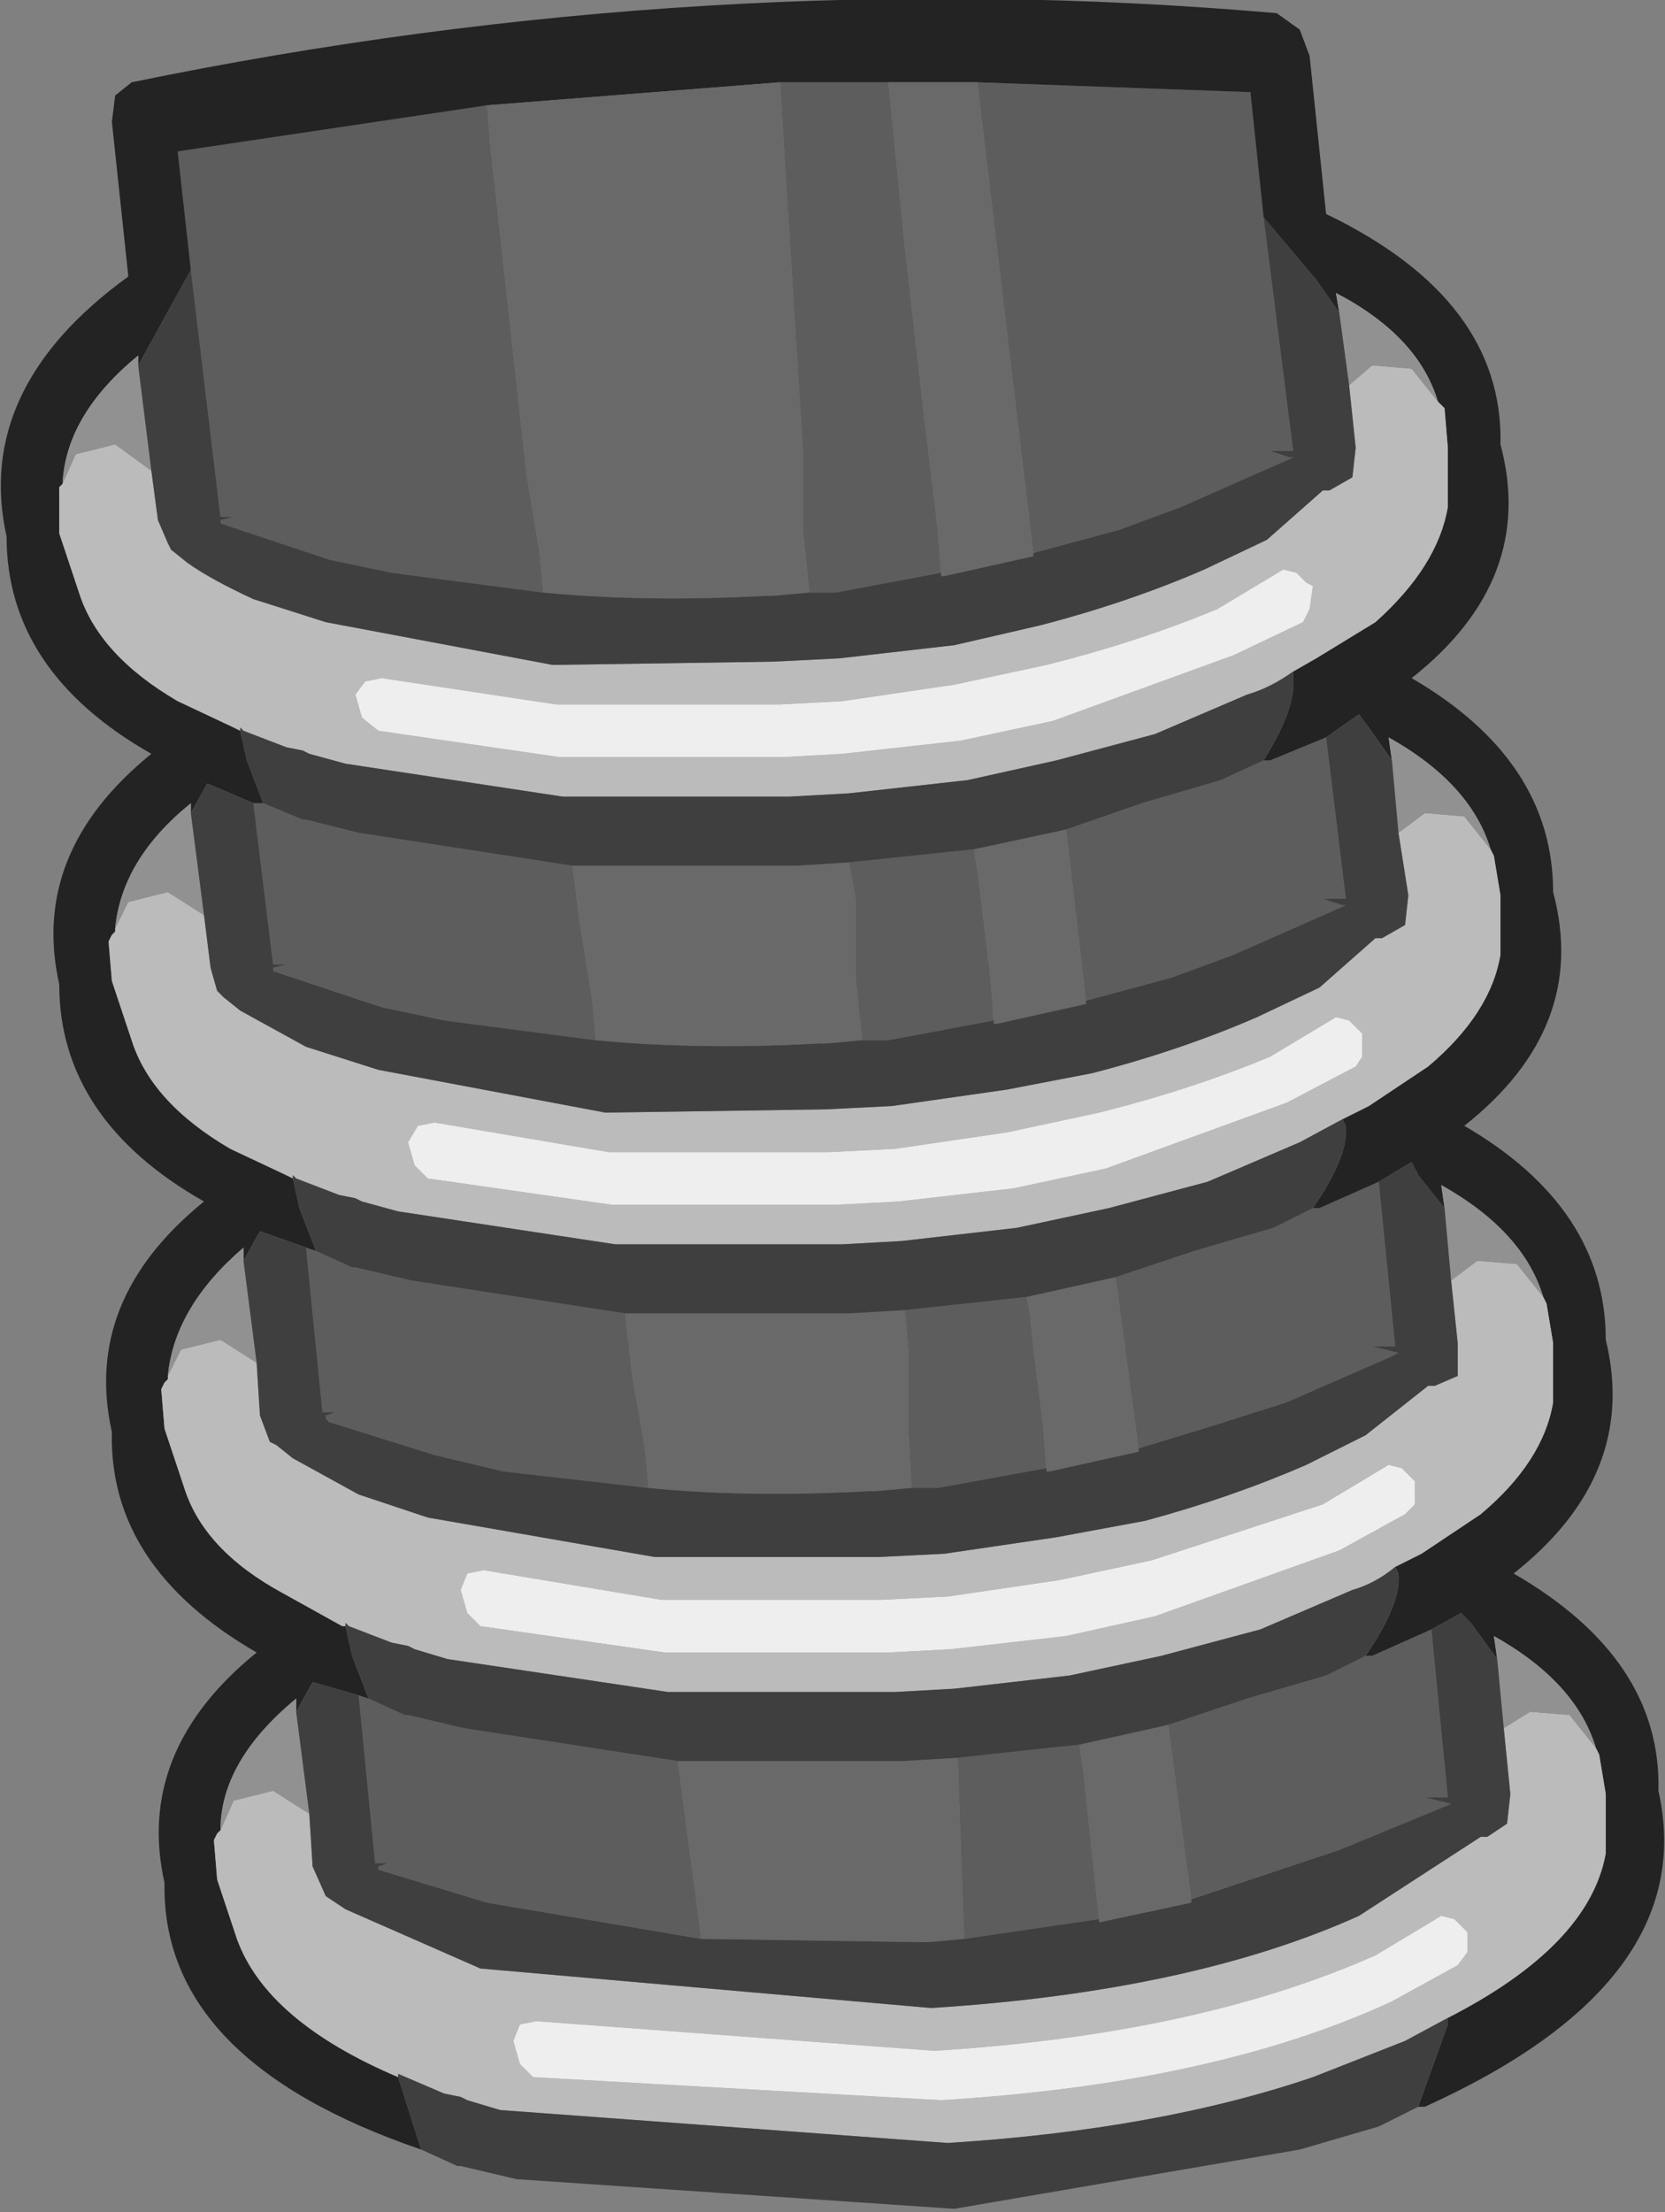 <?xml version="1.0" encoding="UTF-8" standalone="no"?>
<svg xmlns:ffdec="https://www.free-decompiler.com/flash" xmlns:xlink="http://www.w3.org/1999/xlink" ffdec:objectType="shape" height="33.6px" width="25.3px" xmlns="http://www.w3.org/2000/svg">
  <rect width="100%" height="100%" fill="#808080" stroke="none"/>
  <g transform="matrix(1.0, 0.0, 0.0, 1.0, 7.15, 27.7)">
    <path d="M-1.7 -1.95 L-1.55 -1.9 -1.0 -1.65 -0.95 -1.65 -0.1 -1.45 3.15 -0.95 3.5 1.7 3.5 1.75 0.25 1.2 -1.4 0.7 -1.4 0.65 -1.25 0.6 -1.45 0.6 -1.7 -1.95 M-2.5 -8.75 L-2.35 -8.7 -1.8 -8.45 -1.75 -8.45 -0.9 -8.25 2.35 -7.75 2.45 -6.85 2.65 -5.7 2.7 -5.15 2.7 -5.1 0.5 -5.35 -0.55 -5.6 -2.15 -6.1 -2.2 -6.15 -2.2 -6.2 -2.05 -6.25 -2.25 -6.25 -2.5 -8.75 M-3.3 -15.5 L-3.15 -15.5 -2.55 -15.25 -2.5 -15.25 -1.7 -15.05 1.55 -14.55 1.65 -13.75 1.85 -12.5 1.9 -11.95 1.9 -11.9 -0.4 -12.2 -1.35 -12.4 -3.0 -12.95 -3.0 -13.0 -2.8 -13.05 -3.0 -13.05 -3.3 -15.5 M-4.25 -23.6 L-4.45 -25.4 0.25 -26.1 0.3 -25.5 0.85 -20.5 1.05 -19.3 1.1 -18.75 1.1 -18.7 -1.2 -19.0 -2.15 -19.2 -3.8 -19.75 -3.8 -19.8 -3.6 -19.85 -3.8 -19.85 -4.25 -23.6 M4.7 -26.45 L6.35 -26.45 6.6 -23.95 6.9 -21.3 6.95 -20.9 7.1 -19.65 7.15 -19.0 5.55 -18.7 5.15 -18.7 5.05 -19.65 5.05 -20.85 4.7 -26.45 M7.7 -26.45 L11.85 -26.3 12.05 -24.4 12.5 -20.85 12.15 -20.85 12.45 -20.75 12.5 -20.75 Q12.15 -20.6 10.8 -20.0 L9.85 -19.65 8.55 -19.3 7.7 -26.45 M12.05 -16.15 L12.15 -16.15 13.0 -16.5 13.3 -14.05 12.95 -14.05 13.25 -13.95 13.3 -13.95 11.6 -13.2 10.65 -12.85 9.35 -12.5 9.05 -15.1 10.2 -15.5 11.4 -15.85 12.05 -16.15 M12.8 -9.35 L12.9 -9.35 13.8 -9.75 14.05 -7.25 13.7 -7.25 14.1 -7.15 14.0 -7.1 12.4 -6.4 11.3 -6.05 10.15 -5.7 9.8 -8.3 11.0 -8.7 12.2 -9.05 12.8 -9.35 M13.6 -2.55 L13.7 -2.55 14.6 -2.95 14.85 -0.4 14.5 -0.4 14.9 -0.3 13.2 0.4 10.95 1.15 10.6 -1.5 11.8 -1.9 13.0 -2.25 13.6 -2.55 M6.6 -7.8 L8.45 -8.0 8.5 -7.75 8.55 -7.25 8.7 -6.05 8.75 -5.4 7.1 -5.1 6.7 -5.1 6.65 -6.0 6.65 -7.2 6.6 -7.8 M5.95 -11.9 L5.85 -12.85 5.85 -14.05 5.75 -14.6 7.65 -14.8 7.7 -14.5 7.75 -14.1 7.9 -12.85 7.95 -12.2 6.35 -11.9 5.95 -11.9 M7.5 1.75 L7.4 -1.0 9.25 -1.2 9.3 -0.9 9.55 1.45 7.5 1.75" fill="#5d5d5d" fill-rule="evenodd" stroke="none"/>
    <path d="M-0.75 4.95 Q-4.7 3.6 -4.65 0.9 -5.1 -1.1 -3.25 -2.6 -5.5 -3.9 -5.45 -5.95 -5.9 -7.95 -4.05 -9.45 -6.25 -10.7 -6.25 -12.75 -6.7 -14.75 -4.85 -16.25 -7.05 -17.5 -7.05 -19.55 -7.55 -21.8 -5.2 -23.5 L-5.45 -25.85 -5.4 -26.25 -5.15 -26.45 Q3.6 -28.25 12.25 -27.5 L12.6 -27.25 12.75 -26.85 13.0 -24.45 Q15.7 -23.15 15.65 -20.95 16.2 -18.9 14.3 -17.4 16.45 -16.15 16.45 -14.15 17.0 -12.1 15.1 -10.6 17.25 -9.35 17.25 -7.35 17.75 -5.3 15.85 -3.8 18.1 -2.5 18.05 -0.5 18.7 2.4 14.5 4.3 L14.4 4.3 14.85 3.05 14.85 2.95 Q17.0 1.85 17.25 0.45 L17.25 0.35 17.25 -0.45 17.15 -1.05 17.1 -1.15 Q16.8 -2.15 15.55 -2.85 L15.6 -2.5 15.2 -3.05 15.05 -3.2 14.6 -2.95 13.7 -2.55 13.6 -2.55 Q14.15 -3.35 14.1 -3.8 L14.05 -3.9 14.45 -4.1 15.35 -4.7 Q16.3 -5.5 16.45 -6.4 L16.45 -6.5 16.45 -7.3 16.35 -7.9 16.3 -8.0 Q16.0 -9.0 14.75 -9.7 L14.8 -9.35 14.4 -9.85 14.3 -10.05 13.8 -9.75 12.9 -9.35 12.8 -9.35 Q13.35 -10.15 13.3 -10.6 L13.25 -10.7 13.65 -10.9 14.55 -11.5 Q15.5 -12.3 15.65 -13.2 L15.65 -13.3 15.65 -14.1 15.55 -14.7 15.5 -14.8 Q15.2 -15.8 13.95 -16.5 L14.0 -16.15 13.65 -16.65 13.5 -16.85 13.0 -16.5 12.15 -16.15 12.05 -16.15 Q12.55 -16.95 12.5 -17.4 L12.5 -17.5 12.85 -17.7 13.75 -18.25 Q14.7 -19.1 14.85 -20.0 L14.85 -20.05 14.85 -20.9 14.8 -21.5 14.7 -21.6 Q14.4 -22.6 13.15 -23.25 L13.2 -22.95 12.85 -23.45 12.05 -24.4 11.85 -26.3 7.7 -26.45 6.35 -26.45 4.7 -26.45 0.25 -26.1 -4.45 -25.4 -4.25 -23.6 -5.05 -22.15 -5.05 -22.3 Q-6.15 -21.4 -6.2 -20.35 L-6.25 -20.3 -6.25 -20.2 -6.25 -19.6 -5.95 -18.7 Q-5.65 -17.75 -4.45 -17.05 L-3.6 -16.65 -3.5 -16.6 -3.4 -16.15 -3.15 -15.5 -3.3 -15.5 -4.0 -15.8 -4.25 -15.35 -4.25 -15.5 Q-5.3 -14.65 -5.4 -13.6 L-5.4 -13.55 -5.45 -13.5 -5.5 -13.4 -5.45 -12.8 -5.15 -11.9 Q-4.85 -10.95 -3.65 -10.25 L-2.8 -9.85 -2.7 -9.8 -2.6 -9.35 -2.35 -8.7 -2.5 -8.75 -3.2 -9.0 -3.45 -8.55 -3.45 -8.75 Q-4.5 -7.85 -4.6 -6.8 L-4.6 -6.75 -4.65 -6.7 -4.7 -6.6 -4.65 -6.0 -4.35 -5.1 Q-4.05 -4.15 -2.85 -3.5 L-1.95 -3.0 -1.9 -3.0 -1.8 -2.55 -1.55 -1.9 -1.7 -1.95 -2.4 -2.15 -2.65 -1.7 -2.65 -1.9 Q-3.8 -0.95 -3.8 0.1 L-3.85 0.15 -3.9 0.25 -3.85 0.85 -3.55 1.75 Q-3.1 3.0 -1.1 3.85 L-0.75 4.95" fill="#232323" fill-rule="evenodd" stroke="none"/>
    <path d="M0.25 -26.1 L4.7 -26.45 5.05 -20.85 5.05 -19.65 5.15 -18.7 4.6 -18.65 4.5 -18.65 Q2.65 -18.55 1.1 -18.7 L1.1 -18.75 1.05 -19.3 0.85 -20.5 0.3 -25.5 0.25 -26.1 M6.35 -26.45 L7.7 -26.45 8.55 -19.3 8.55 -19.25 7.2 -18.95 7.15 -18.95 7.15 -19.0 7.1 -19.65 6.95 -20.9 6.9 -21.3 6.6 -23.95 6.35 -26.45 M1.9 -11.9 L1.9 -11.95 1.85 -12.5 1.65 -13.75 1.55 -14.55 4.95 -14.55 5.75 -14.6 5.85 -14.05 5.85 -12.85 5.95 -11.9 5.4 -11.85 5.3 -11.85 Q3.45 -11.75 1.9 -11.9 M2.7 -5.1 L2.7 -5.15 2.65 -5.7 2.45 -6.85 2.35 -7.75 5.75 -7.75 6.6 -7.8 6.65 -7.2 6.65 -6.0 6.7 -5.1 6.15 -5.05 6.05 -5.05 Q4.2 -4.95 2.7 -5.1 M8.45 -8.0 L9.8 -8.3 10.15 -5.7 10.15 -5.65 8.8 -5.35 8.75 -5.35 8.75 -5.4 8.7 -6.05 8.55 -7.25 8.5 -7.75 8.45 -8.0 M9.05 -15.1 L9.35 -12.5 9.35 -12.45 8.0 -12.15 7.95 -12.15 7.95 -12.2 7.9 -12.85 7.75 -14.1 7.7 -14.5 7.65 -14.8 9.05 -15.1 M3.15 -0.95 L6.55 -0.95 7.4 -1.0 7.5 1.75 6.95 1.8 6.85 1.8 3.5 1.75 3.5 1.7 3.15 -0.95 M9.25 -1.2 L10.6 -1.5 10.95 1.15 10.95 1.2 9.55 1.5 9.55 1.45 9.3 -0.9 9.25 -1.2" fill="#696969" fill-rule="evenodd" stroke="none"/>
    <path d="M-1.1 3.85 Q-3.1 3.0 -3.55 1.75 L-3.85 0.85 -3.9 0.25 -3.85 0.15 -3.8 0.1 -3.6 -0.35 -3.0 -0.5 -2.45 -0.15 -2.4 0.65 -2.2 1.1 -1.9 1.3 0.15 2.2 7.0 2.8 Q10.95 2.55 13.5 1.4 L15.35 0.2 15.45 0.2 15.75 0.0 15.8 -0.45 15.7 -1.45 16.1 -1.7 16.7 -1.65 17.1 -1.15 17.15 -1.05 17.25 -0.45 17.25 0.35 17.25 0.45 Q17.0 1.85 14.85 2.95 L14.2 3.3 12.8 3.85 Q10.45 4.65 7.25 4.85 L0.45 4.35 -0.05 4.2 -0.15 4.15 -0.4 4.1 -1.1 3.8 -1.1 3.85 M-1.9 -3.0 L-1.95 -3.0 -2.85 -3.5 Q-4.05 -4.15 -4.35 -5.1 L-4.65 -6.0 -4.7 -6.6 -4.65 -6.7 -4.6 -6.75 -4.6 -6.8 -4.4 -7.2 -3.8 -7.35 -3.25 -7.0 -3.2 -6.2 -3.05 -5.8 -2.95 -5.75 -2.7 -5.55 -1.7 -5.0 -0.65 -4.65 2.8 -4.05 6.2 -4.05 7.2 -4.1 8.9 -4.35 10.25 -4.6 Q11.55 -4.95 12.7 -5.45 L13.6 -5.9 14.55 -6.65 14.65 -6.65 15.0 -6.8 15.0 -6.85 15.0 -7.3 14.9 -8.25 15.3 -8.55 15.9 -8.5 16.3 -8.0 16.35 -7.9 16.45 -7.3 16.45 -6.5 16.45 -6.4 Q16.3 -5.5 15.35 -4.7 L14.45 -4.1 14.05 -3.9 Q13.75 -3.65 13.4 -3.55 L12.0 -2.95 10.5 -2.55 9.1 -2.25 7.35 -2.05 6.45 -2.0 3.0 -2.0 -0.35 -2.5 -0.85 -2.65 -0.95 -2.7 -1.2 -2.75 -1.85 -3.0 -1.9 -3.05 -1.9 -3.0 M-2.7 -9.8 L-2.8 -9.85 -3.65 -10.25 Q-4.85 -10.95 -5.15 -11.9 L-5.45 -12.8 -5.5 -13.4 -5.45 -13.5 -5.4 -13.55 -5.4 -13.6 -5.2 -14.0 -4.6 -14.15 -4.05 -13.8 -3.95 -13.0 -3.85 -12.65 -3.75 -12.55 -3.5 -12.35 -2.5 -11.8 -1.4 -11.45 2.05 -10.8 5.4 -10.85 6.4 -10.9 8.15 -11.15 9.45 -11.4 Q10.8 -11.75 11.95 -12.25 L12.9 -12.7 13.75 -13.45 13.85 -13.45 14.2 -13.65 14.25 -14.1 14.1 -15.05 14.5 -15.35 15.1 -15.3 15.5 -14.8 15.55 -14.7 15.65 -14.1 15.65 -13.3 15.65 -13.2 Q15.5 -12.3 14.55 -11.5 L13.65 -10.9 13.25 -10.7 12.6 -10.35 11.2 -9.75 9.7 -9.35 8.3 -9.05 6.55 -8.85 5.65 -8.8 2.2 -8.8 -1.1 -9.3 -1.65 -9.45 -1.75 -9.5 -2.0 -9.55 -2.65 -9.8 -2.7 -9.85 -2.7 -9.8 M-3.5 -16.6 L-3.6 -16.65 -4.45 -17.05 Q-5.65 -17.75 -5.95 -18.7 L-6.25 -19.6 -6.25 -20.2 -6.25 -20.3 -6.2 -20.35 -6.0 -20.8 -5.4 -20.95 -4.85 -20.55 -4.75 -19.8 -4.6 -19.45 -4.55 -19.35 -4.3 -19.15 Q-3.95 -18.9 -3.3 -18.6 L-2.2 -18.25 1.25 -17.6 4.6 -17.65 5.6 -17.7 7.35 -17.9 8.65 -18.2 Q10.0 -18.55 11.15 -19.05 L12.1 -19.5 12.95 -20.25 13.05 -20.25 13.4 -20.45 13.45 -20.9 13.35 -21.85 13.7 -22.15 14.3 -22.1 14.7 -21.6 14.8 -21.5 14.85 -20.9 14.85 -20.05 14.85 -20.0 Q14.7 -19.1 13.75 -18.25 L12.85 -17.7 12.5 -17.5 Q12.15 -17.25 11.8 -17.15 L10.4 -16.55 8.9 -16.15 7.55 -15.85 5.75 -15.65 4.85 -15.6 1.4 -15.6 -1.9 -16.1 -2.45 -16.25 -2.55 -16.3 -2.8 -16.35 -3.45 -16.6 -3.5 -16.65 -3.5 -16.6 M4.75 -16.2 L5.65 -16.25 7.45 -16.45 8.85 -16.75 11.6 -17.75 12.65 -18.25 12.75 -18.45 12.8 -18.8 12.7 -18.85 12.55 -19.0 12.35 -19.05 11.35 -18.45 Q10.15 -17.95 8.75 -17.6 L7.35 -17.3 5.65 -17.05 4.7 -17.0 1.3 -17.0 -1.35 -17.4 -1.6 -17.35 -1.75 -17.15 -1.65 -16.8 -1.4 -16.6 1.35 -16.2 4.75 -16.2 M5.55 -9.4 L6.5 -9.45 8.25 -9.65 9.65 -9.95 12.4 -10.95 13.45 -11.5 13.55 -11.65 13.55 -12.0 13.5 -12.05 13.35 -12.2 13.15 -12.25 12.15 -11.65 Q10.95 -11.15 9.55 -10.8 L8.15 -10.5 6.45 -10.25 5.45 -10.2 2.1 -10.2 -0.55 -10.65 -0.8 -10.6 -0.95 -10.35 -0.85 -10.0 -0.65 -9.8 2.15 -9.4 5.55 -9.4 M6.35 -2.6 L7.3 -2.65 9.05 -2.85 10.4 -3.15 13.2 -4.15 14.2 -4.7 14.35 -4.85 14.35 -5.2 14.3 -5.25 14.15 -5.4 13.95 -5.45 12.95 -4.85 10.35 -4.0 8.95 -3.7 7.25 -3.45 6.25 -3.4 2.9 -3.4 0.2 -3.85 -0.05 -3.8 -0.15 -3.55 -0.05 -3.2 0.15 -3.0 2.95 -2.6 6.35 -2.6 M7.15 4.2 Q11.3 3.95 14.0 2.7 L15.0 2.15 15.15 1.95 15.15 1.65 14.95 1.45 14.75 1.4 13.75 2.0 Q11.05 3.2 7.05 3.45 L1.0 3.0 0.75 3.05 0.65 3.3 0.75 3.65 0.95 3.85 7.15 4.2" fill="#bbbbbb" fill-rule="evenodd" stroke="none"/>
    <path d="M-3.8 0.1 Q-3.8 -0.95 -2.65 -1.9 L-2.65 -1.7 -2.45 -0.15 -3.0 -0.5 -3.6 -0.35 -3.8 0.1 M-4.6 -6.8 Q-4.5 -7.85 -3.45 -8.75 L-3.45 -8.55 -3.25 -7.0 -3.8 -7.35 -4.4 -7.2 -4.6 -6.8 M-5.4 -13.6 Q-5.3 -14.65 -4.25 -15.5 L-4.25 -15.35 -4.05 -13.8 -4.6 -14.15 -5.2 -14.0 -5.4 -13.6 M-6.2 -20.35 Q-6.15 -21.4 -5.05 -22.3 L-5.05 -22.15 -4.85 -20.55 -5.4 -20.95 -6.0 -20.8 -6.2 -20.35 M13.2 -22.95 L13.15 -23.25 Q14.4 -22.6 14.7 -21.6 L14.3 -22.1 13.7 -22.15 13.35 -21.85 13.2 -22.95 M14.0 -16.15 L13.95 -16.5 Q15.2 -15.8 15.5 -14.8 L15.1 -15.3 14.5 -15.35 14.1 -15.05 14.0 -16.15 M14.8 -9.35 L14.75 -9.7 Q16.0 -9.0 16.3 -8.0 L15.9 -8.5 15.3 -8.55 14.9 -8.25 14.8 -9.35 M15.6 -2.5 L15.55 -2.85 Q16.8 -2.15 17.1 -1.15 L16.7 -1.65 16.1 -1.7 15.7 -1.45 15.6 -2.5" fill="#919191" fill-rule="evenodd" stroke="none"/>
    <path d="M14.4 4.3 L13.8 4.6 12.6 4.95 7.35 5.85 0.7 5.4 -0.15 5.2 -0.2 5.2 -0.75 4.95 -1.1 3.85 -1.1 3.8 -0.4 4.1 -0.15 4.15 -0.05 4.2 0.45 4.35 7.25 4.85 Q10.45 4.65 12.8 3.85 L14.2 3.3 14.85 2.95 14.85 3.05 14.4 4.3 M-2.65 -1.7 L-2.4 -2.15 -1.7 -1.95 -1.45 0.6 -1.25 0.6 -1.4 0.65 -1.4 0.7 0.25 1.2 3.5 1.75 6.85 1.8 6.95 1.8 7.5 1.75 9.55 1.45 9.55 1.5 10.95 1.2 10.95 1.15 13.2 0.4 14.9 -0.3 14.5 -0.4 14.85 -0.4 14.6 -2.95 15.05 -3.2 15.2 -3.05 15.6 -2.5 15.7 -1.45 15.8 -0.45 15.75 0.0 15.45 0.2 15.35 0.2 13.5 1.4 Q10.95 2.55 7.0 2.8 L0.15 2.2 -1.9 1.3 -2.2 1.1 -2.4 0.65 -2.45 -0.15 -2.65 -1.7 M-1.55 -1.9 L-1.8 -2.55 -1.9 -3.0 -1.9 -3.05 -1.85 -3.0 -1.2 -2.75 -0.95 -2.7 -0.85 -2.65 -0.35 -2.5 3.0 -2.0 6.45 -2.0 7.35 -2.05 9.1 -2.25 10.5 -2.55 12.0 -2.95 13.4 -3.55 Q13.75 -3.65 14.05 -3.9 L14.1 -3.8 Q14.15 -3.35 13.6 -2.55 L13.0 -2.25 11.8 -1.9 10.6 -1.5 9.25 -1.2 7.4 -1.0 6.55 -0.95 3.15 -0.95 -0.1 -1.45 -0.95 -1.65 -1.0 -1.65 -1.55 -1.9 M-3.45 -8.55 L-3.2 -9.0 -2.5 -8.75 -2.25 -6.25 -2.05 -6.25 -2.2 -6.2 -2.2 -6.15 -2.15 -6.1 -0.55 -5.6 0.5 -5.35 2.7 -5.1 Q4.2 -4.95 6.05 -5.05 L6.15 -5.05 6.7 -5.1 7.1 -5.1 8.75 -5.4 8.75 -5.35 8.8 -5.35 10.15 -5.65 10.15 -5.7 11.3 -6.05 12.4 -6.4 14.0 -7.1 14.1 -7.15 13.7 -7.25 14.05 -7.25 13.8 -9.75 14.3 -10.05 14.4 -9.85 14.8 -9.35 14.9 -8.25 15.0 -7.3 15.0 -6.85 15.0 -6.8 14.65 -6.65 14.55 -6.65 13.6 -5.9 12.7 -5.45 Q11.55 -4.95 10.25 -4.6 L8.9 -4.35 7.2 -4.1 6.2 -4.05 2.8 -4.05 -0.65 -4.65 -1.7 -5.0 -2.7 -5.55 -2.95 -5.75 -3.05 -5.8 -3.2 -6.2 -3.25 -7.0 -3.45 -8.55 M-2.35 -8.7 L-2.6 -9.35 -2.7 -9.8 -2.7 -9.85 -2.65 -9.8 -2.0 -9.55 -1.75 -9.5 -1.65 -9.45 -1.1 -9.3 2.2 -8.8 5.65 -8.8 6.55 -8.85 8.3 -9.05 9.7 -9.35 11.2 -9.75 12.6 -10.35 13.25 -10.7 13.3 -10.6 Q13.35 -10.15 12.8 -9.35 L12.2 -9.05 11.0 -8.7 9.8 -8.3 8.45 -8.0 6.6 -7.8 5.75 -7.75 2.35 -7.75 -0.9 -8.25 -1.75 -8.45 -1.8 -8.45 -2.35 -8.7 M-4.25 -15.35 L-4.0 -15.8 -3.3 -15.5 -3.0 -13.05 -2.8 -13.05 -3.0 -13.0 -3.0 -12.95 -1.35 -12.4 -0.4 -12.2 1.9 -11.9 Q3.45 -11.75 5.3 -11.85 L5.4 -11.85 5.95 -11.9 6.35 -11.9 7.95 -12.2 7.95 -12.15 8.0 -12.15 9.35 -12.45 9.35 -12.5 10.65 -12.85 11.6 -13.2 13.3 -13.95 13.25 -13.95 12.95 -14.05 13.3 -14.05 13.0 -16.5 13.5 -16.85 13.65 -16.65 14.0 -16.15 14.1 -15.05 14.25 -14.1 14.2 -13.65 13.85 -13.45 13.75 -13.45 12.9 -12.7 11.95 -12.25 Q10.8 -11.75 9.45 -11.4 L8.15 -11.15 6.4 -10.9 5.4 -10.85 2.05 -10.8 -1.4 -11.45 -2.5 -11.8 -3.5 -12.35 -3.75 -12.55 -3.85 -12.65 -3.95 -13.0 -4.05 -13.8 -4.25 -15.35 M-3.15 -15.5 L-3.4 -16.15 -3.5 -16.6 -3.5 -16.65 -3.45 -16.6 -2.8 -16.35 -2.55 -16.3 -2.45 -16.25 -1.9 -16.1 1.4 -15.6 4.85 -15.6 5.75 -15.65 7.55 -15.85 8.9 -16.15 10.4 -16.55 11.8 -17.15 Q12.15 -17.25 12.5 -17.5 L12.5 -17.4 Q12.55 -16.95 12.05 -16.15 L11.4 -15.85 10.2 -15.5 9.05 -15.1 7.65 -14.8 5.75 -14.6 4.95 -14.55 1.55 -14.55 -1.7 -15.05 -2.5 -15.25 -2.55 -15.25 -3.15 -15.5 M-5.05 -22.15 L-4.25 -23.6 -3.8 -19.85 -3.6 -19.85 -3.8 -19.8 -3.8 -19.75 -2.15 -19.2 -1.2 -19.0 1.1 -18.7 Q2.65 -18.55 4.5 -18.65 L4.6 -18.65 5.15 -18.7 5.55 -18.7 7.15 -19.0 7.15 -18.95 7.2 -18.95 8.55 -19.25 8.55 -19.3 9.85 -19.65 10.8 -20.0 Q12.15 -20.6 12.5 -20.75 L12.45 -20.75 12.15 -20.85 12.5 -20.85 12.05 -24.4 12.85 -23.45 13.2 -22.95 13.35 -21.85 13.45 -20.9 13.4 -20.45 13.05 -20.25 12.95 -20.25 12.1 -19.5 11.15 -19.05 Q10.0 -18.55 8.65 -18.2 L7.35 -17.9 5.6 -17.7 4.6 -17.65 1.25 -17.6 -2.2 -18.25 -3.3 -18.6 Q-3.95 -18.9 -4.3 -19.15 L-4.55 -19.35 -4.6 -19.45 -4.75 -19.8 -4.85 -20.55 -5.05 -22.15" fill="#3f3f3f" fill-rule="evenodd" stroke="none"/>
    <path d="M4.75 -16.2 L1.35 -16.2 -1.4 -16.6 -1.65 -16.8 -1.75 -17.15 -1.6 -17.35 -1.35 -17.4 1.3 -17.0 4.7 -17.0 5.65 -17.05 7.35 -17.3 8.75 -17.6 Q10.15 -17.95 11.35 -18.45 L12.35 -19.05 12.55 -19.0 12.7 -18.85 12.8 -18.8 12.75 -18.45 12.65 -18.25 11.6 -17.75 8.85 -16.75 7.45 -16.45 5.65 -16.25 4.75 -16.2 M5.55 -9.4 L2.15 -9.4 -0.65 -9.8 -0.85 -10.0 -0.95 -10.35 -0.8 -10.6 -0.55 -10.65 2.1 -10.2 5.45 -10.2 6.45 -10.25 8.15 -10.5 9.55 -10.8 Q10.95 -11.15 12.15 -11.65 L13.15 -12.25 13.35 -12.2 13.5 -12.05 13.55 -12.0 13.55 -11.65 13.45 -11.5 12.4 -10.95 9.65 -9.95 8.25 -9.65 6.5 -9.45 5.55 -9.4 M6.35 -2.6 L2.95 -2.6 0.15 -3.0 -0.05 -3.2 -0.15 -3.55 -0.05 -3.8 0.2 -3.85 2.9 -3.4 6.25 -3.4 7.25 -3.45 8.95 -3.7 10.35 -4.0 12.95 -4.85 13.95 -5.45 14.15 -5.4 14.3 -5.25 14.35 -5.2 14.35 -4.85 14.2 -4.7 13.2 -4.15 10.4 -3.15 9.05 -2.85 7.3 -2.65 6.35 -2.6 M7.15 4.2 L0.95 3.85 0.75 3.65 0.65 3.3 0.75 3.05 1.0 3.0 7.05 3.45 Q11.05 3.2 13.75 2.0 L14.75 1.4 14.95 1.45 15.15 1.65 15.15 1.95 15.0 2.15 14.0 2.7 Q11.3 3.95 7.15 4.2" fill="#eeeeee" fill-rule="evenodd" stroke="none"/>
  </g>
</svg>
